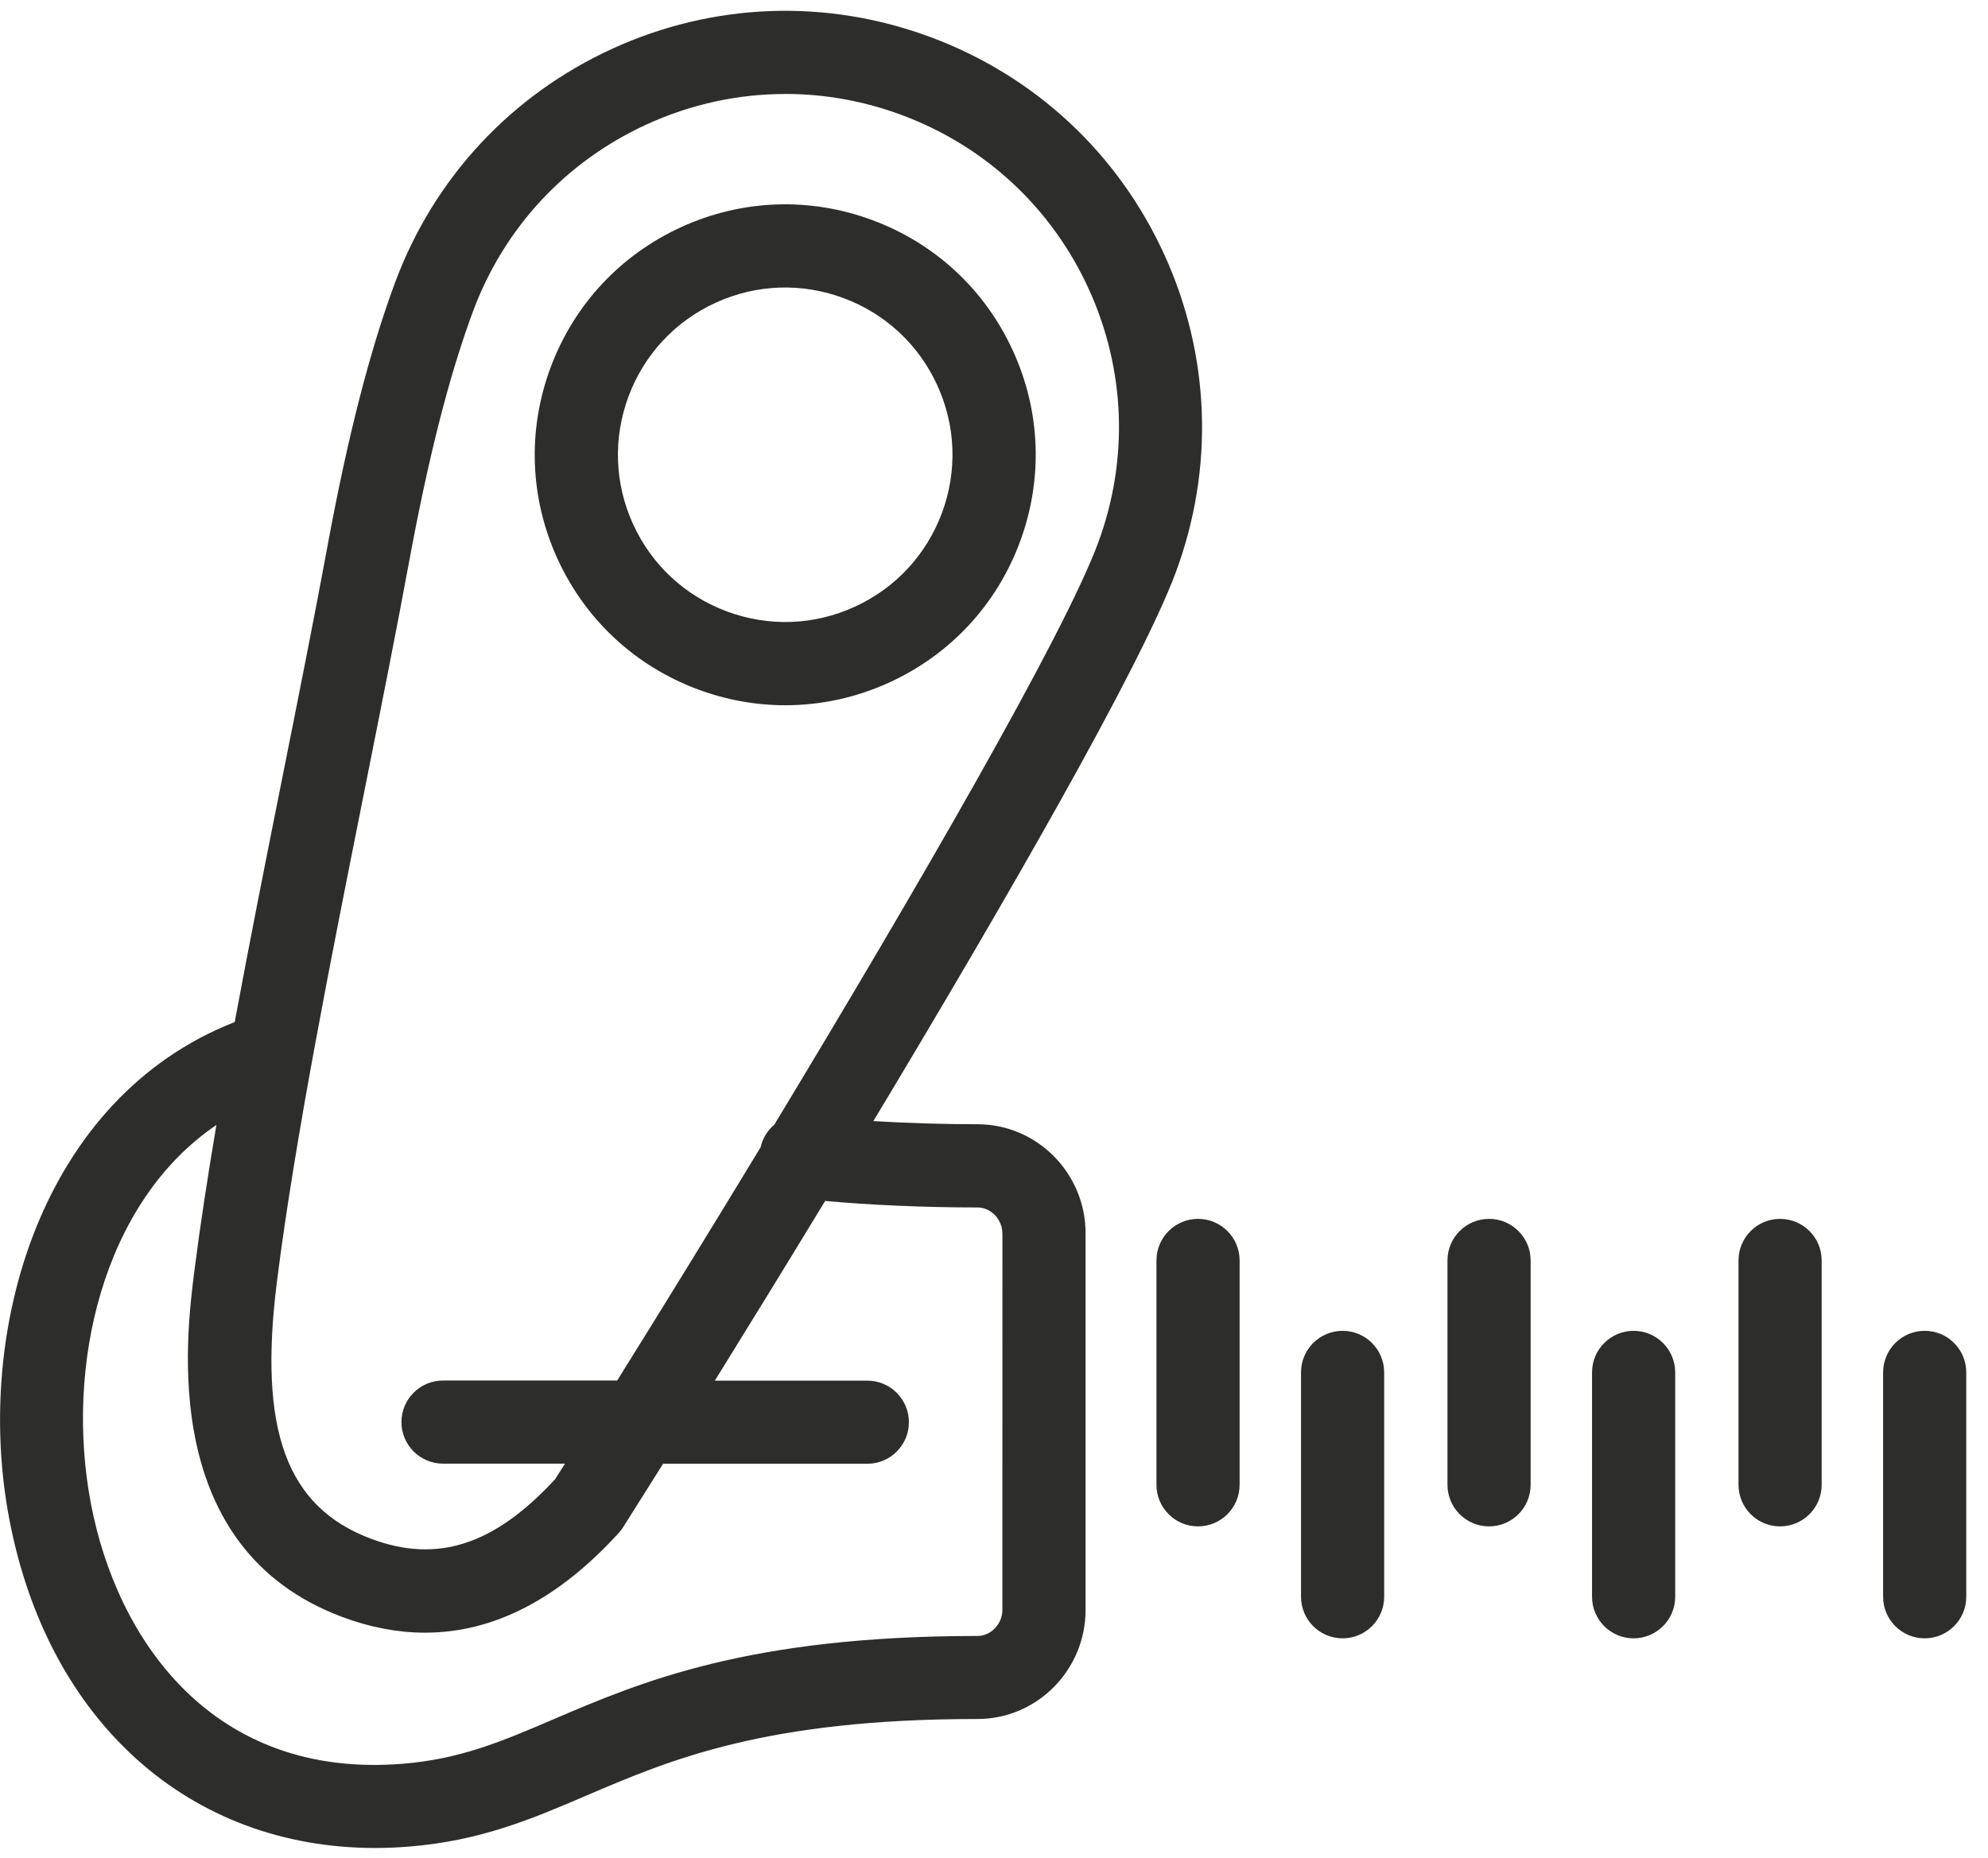 <svg xmlns="http://www.w3.org/2000/svg" width="46" height="43" viewBox="0 0 46 43">
  <path fill="#2d2d2c" fill-rule="evenodd" d="m31.165 20.129c2.341-1.071 4.958-1.166 7.37-.269 2.412.898 4.33 2.682 5.401 5.022 1.071 2.341 1.165 4.958.268 7.37-.815 2.189-3.962 7.65-6.995 12.694.76.046 1.603.073 2.409.073 1.379 0 2.501 1.133 2.501 2.526 0 .004-.001.007-.001.01s.001.007.001.01v8.693c0 1.393-1.122 2.526-2.501 2.526-4.911 0-7.111.942-9.052 1.773-1.256.538-2.441 1.045-4.094 1.179-.267.022-.531.033-.791.033-4.286 0-7.567-2.909-8.464-7.601-.837-4.377.732-9.757 5.214-11.514.349-1.887.739-3.84 1.123-5.763.37-1.854.72-3.605 1.019-5.226.469-2.547.984-4.554 1.572-6.135.898-2.412 2.682-4.33 5.022-5.401zm-9.157 24.906c-2.641 1.793-3.511 5.594-2.903 8.772.601 3.141 2.809 6.37 7.21 6.013 1.34-.108 2.29-.515 3.493-1.03 2.006-.859 4.503-1.928 9.809-1.928.312 0 .577-.276.577-.602l.001-8.698c.001-.009-.001-.012-.001-.015 0-.326-.264-.602-.577-.602-1.23 0-2.51-.057-3.524-.151-.915 1.507-1.788 2.926-2.552 4.159h3.528c.531 0 .962.431.962.962s-.431.962-.962.962h-4.726c-.367.586-.682 1.085-.922 1.464-.029.047-.063.091-.1.132-1.4 1.54-2.903 2.313-4.486 2.313-.625 0-1.262-.12-1.911-.362-4.241-1.579-3.627-6.427-3.425-8.02.134-1.056.31-2.191.508-3.367zm32.792 4.765c.531 0 .962.431.962.962v5.193c0 .531-.431.962-.962.962s-.962-.431-.962-.962v-5.193c0-.531.431-.962.962-.962zm-6.734 0c.531 0 .962.431.962.962v5.193c0 .531-.431.962-.962.962s-.962-.431-.962-.962v-5.193c0-.531.431-.962.962-.962zm13.469 0c.531 0 .962.431.962.962v5.193c0 .531-.431.962-.962.962s-.962-.431-.962-.962v-5.193c0-.531.431-.962.962-.962zm-26.365-28.625c-1.092 0-2.181.235-3.204.703-1.873.857-3.301 2.392-4.019 4.322-.549 1.475-1.034 3.377-1.483 5.813-.302 1.635-.653 3.392-1.024 5.253-.792 3.967-1.611 8.069-2.03 11.377-.438 3.454.216 5.241 2.187 5.974 1.525.567 2.838.142 4.247-1.382.073-.116.151-.239.229-.361h-2.822c-.531 0-.962-.431-.962-.962s.431-.962.962-.962h4.03c.991-1.588 2.139-3.453 3.318-5.397.048-.211.16-.392.317-.523 3.278-5.423 6.692-11.316 7.487-13.45.719-1.931.643-4.026-.214-5.899-.857-1.873-2.393-3.3-4.323-4.019-.876-.326-1.786-.488-2.693-.488zm23.019 26.034c.531 0 .962.431.962.962v5.193c0 .531-.431.962-.962.962-.531 0-.962-.431-.962-.962v-5.193c0-.531.431-.962.962-.962zm-6.734 0c.531 0 .962.431.962.962v5.193c0 .531-.431.962-.962.962s-.962-.431-.962-.962v-5.193c0-.531.431-.962.962-.962zm-6.734 0c.531 0 .962.431.962.962v5.193c0 .531-.431.962-.962.962s-.962-.431-.962-.962v-5.193c0-.531.431-.962.962-.962zm-11.962-22.952c1.407-.643 2.98-.702 4.431-.161 1.451.54 2.604 1.613 3.247 3.02.644 1.406.701 2.98.161 4.431-.539 1.45-1.612 2.603-3.019 3.247-.768.352-1.587.528-2.407.528-.682 0-1.366-.122-2.024-.367-1.45-.54-2.603-1.612-3.247-3.019-.644-1.407-.701-2.981-.161-4.431.54-1.45 1.612-2.604 3.019-3.247zm3.76 1.642c-.968-.36-2.019-.323-2.959.107s-1.656 1.2-2.017 2.169c-.36.969-.323 2.019.107 2.959s1.2 1.656 2.168 2.016c.969.361 2.02.323 2.959-.107.94-.43 1.656-1.2 2.017-2.168.361-.969.323-2.02-.107-2.959-.429-.94-1.199-1.656-2.168-2.017z" transform="translate(-17 -19)"/>
</svg>
